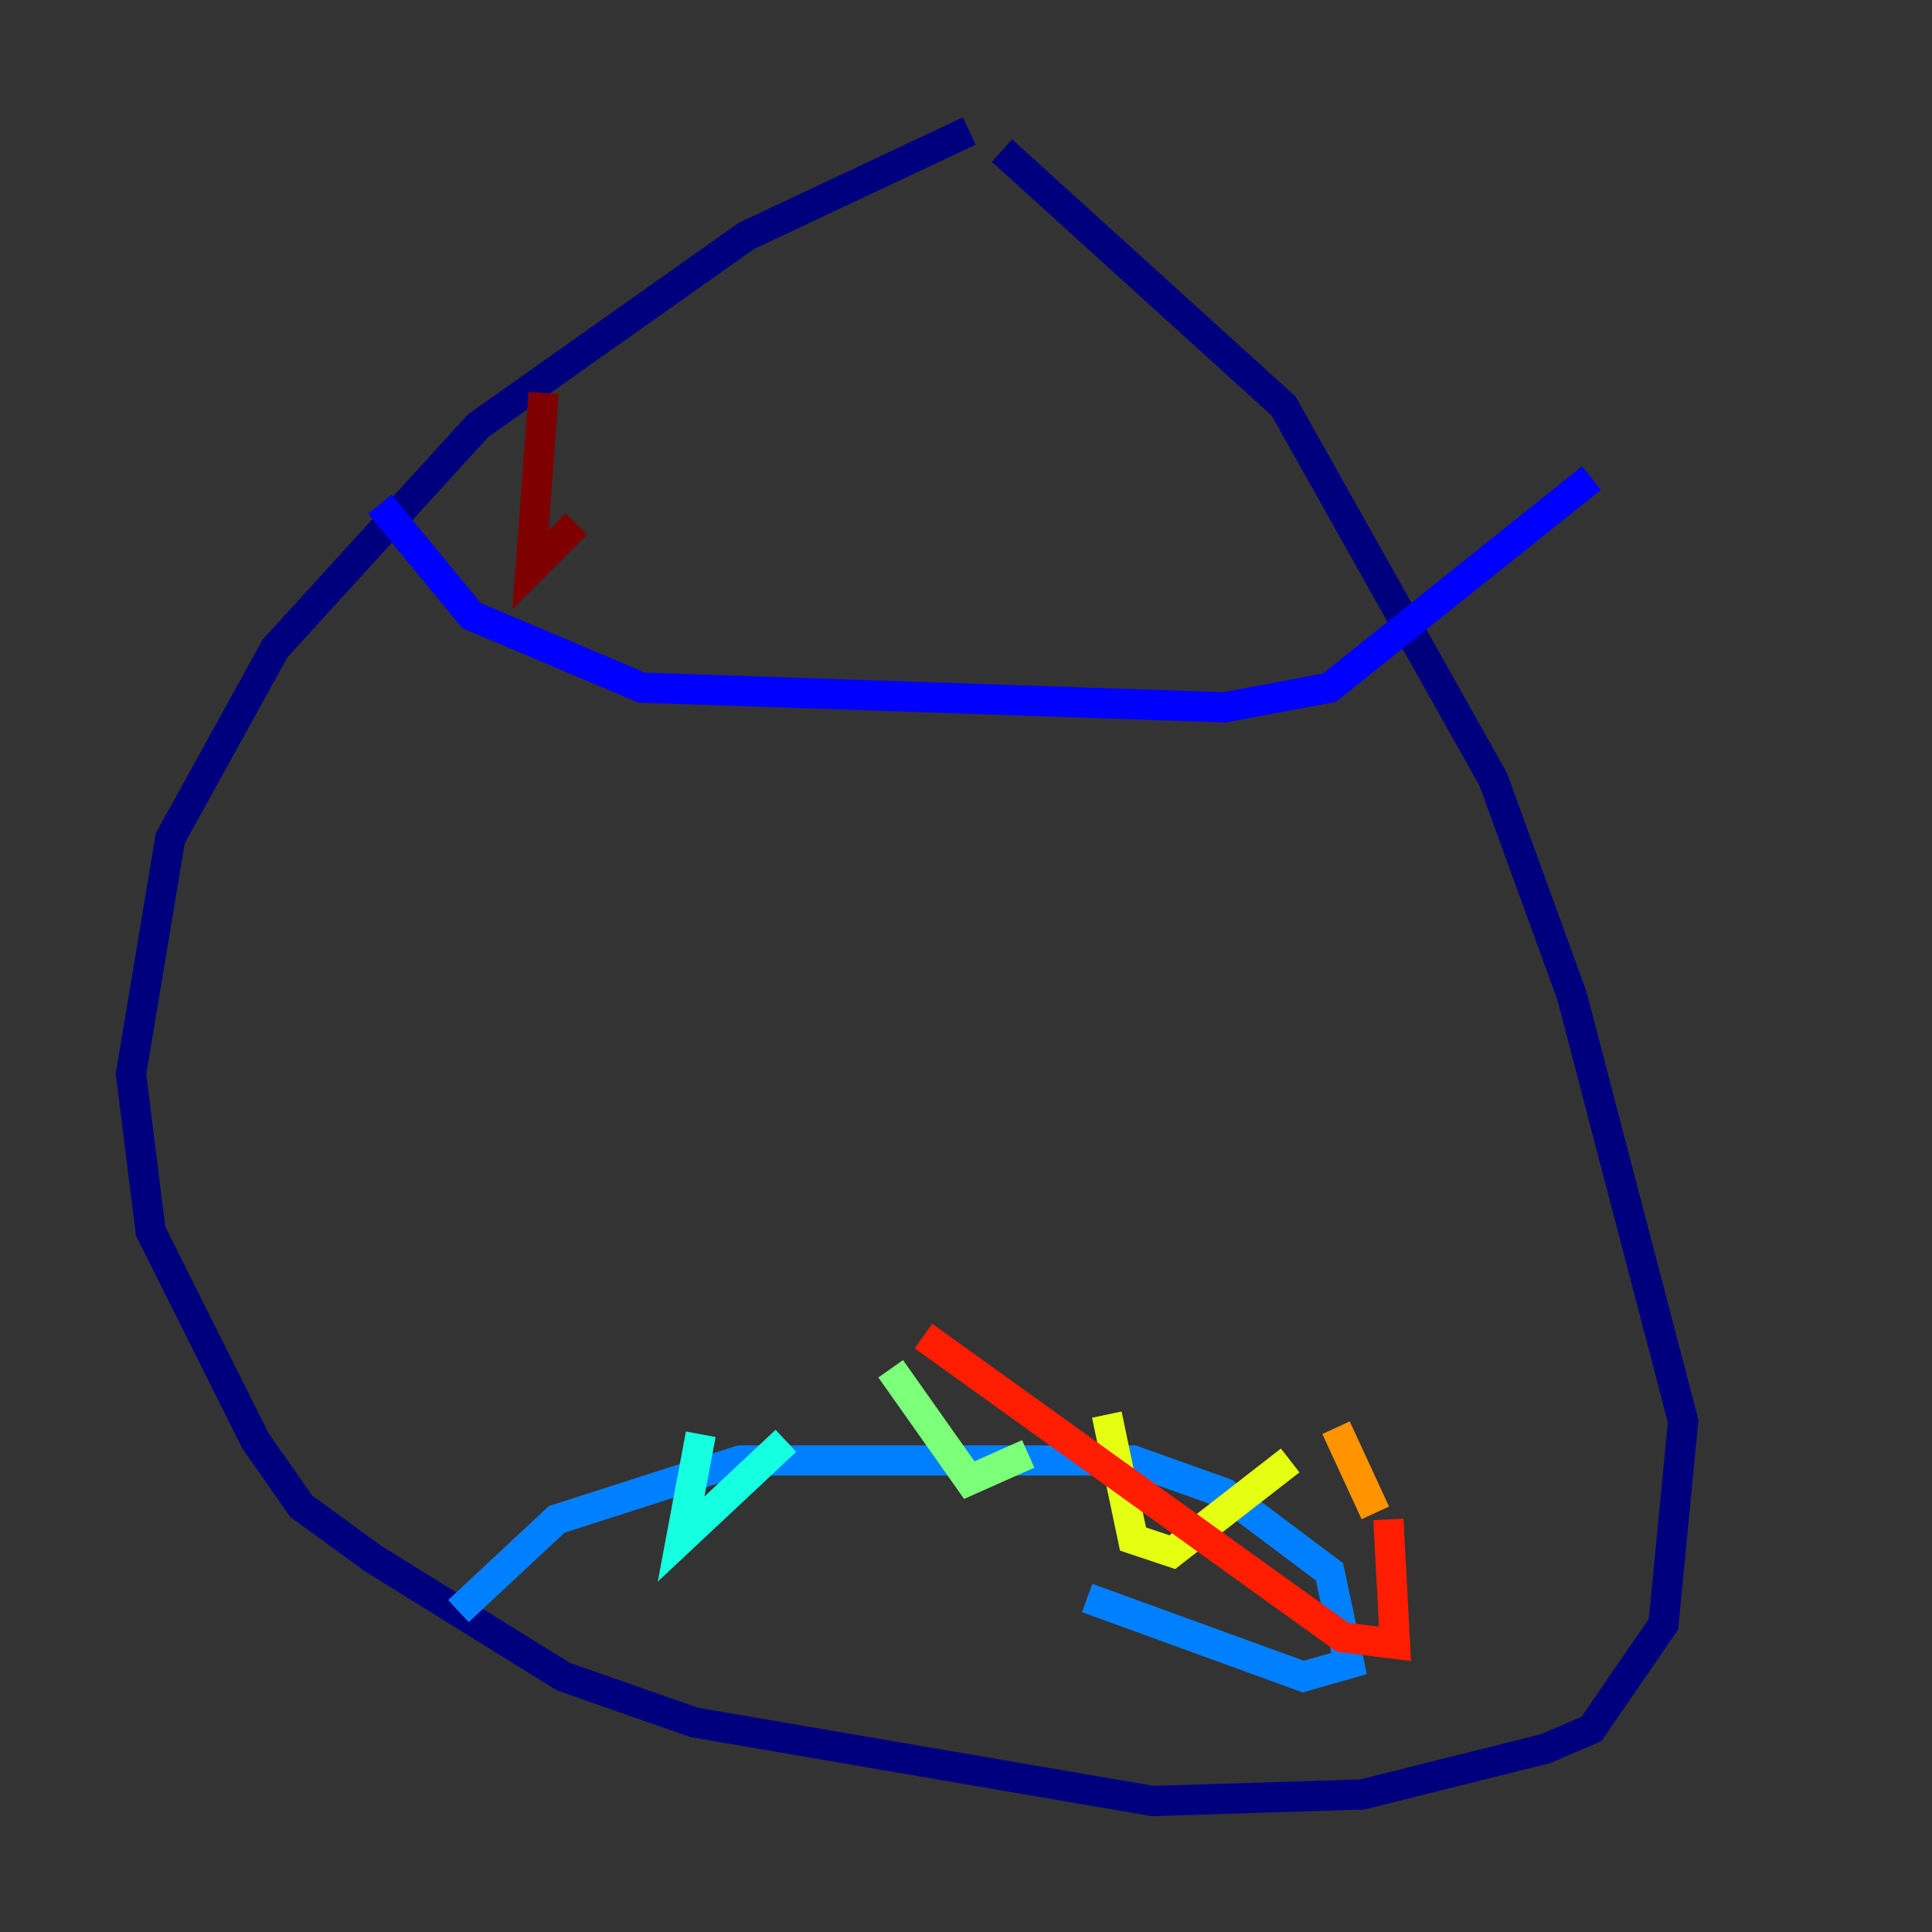 <?xml version="1.0" encoding="utf-8" ?>
<svg baseProfile="tiny" height="128" version="1.2" viewBox="0,0,128,128" width="128" xmlns="http://www.w3.org/2000/svg" xmlns:ev="http://www.w3.org/2001/xml-events" xmlns:xlink="http://www.w3.org/1999/xlink"><rect x="0" y="0" width="128" height="128" fill="#333333" stroke="none"/><defs /><polyline fill="none" points="64.217,8.678 49.464,15.62 31.675,28.203 18.224,42.956 11.281,55.539 8.678,71.159 9.98,81.573 16.922,95.458 19.959,99.797 24.732,103.268 37.315,111.078 45.993,114.115 76.366,119.322 90.251,118.888 102.4,115.851 105.437,114.549 110.21,107.607 111.512,94.156 104.136,65.953 98.929,51.634 85.044,26.902 66.386,9.98" stroke="#00007f" stroke-width="2" /><polyline fill="none" points="25.166,33.41 31.241,40.786 42.522,45.559 81.139,46.861 88.081,45.559 105.437,31.675" stroke="#0000ff" stroke-width="2" /><polyline fill="none" points="30.373,106.739 36.881,100.664 49.031,96.759 75.064,96.759 81.139,98.929 88.081,104.136 89.383,110.21 86.346,111.078 72.027,105.871" stroke="#0080ff" stroke-width="2" /><polyline fill="none" points="46.427,95.024 45.125,101.966 52.068,95.458" stroke="#15ffe1" stroke-width="2" /><polyline fill="none" points="59.01,90.685 64.217,98.061 68.122,96.325" stroke="#7cff79" stroke-width="2" /><polyline fill="none" points="73.329,93.722 75.064,101.966 77.668,102.834 85.478,96.759" stroke="#e4ff12" stroke-width="2" /><polyline fill="none" points="88.515,94.59 91.119,100.231" stroke="#ff9400" stroke-width="2" /><polyline fill="none" points="91.986,100.664 92.42,108.909 88.949,108.475 61.18,88.515" stroke="#ff1d00" stroke-width="2" /><polyline fill="none" points="36.014,26.034 35.146,37.749 38.183,34.712" stroke="#7f0000" stroke-width="2" /></svg>